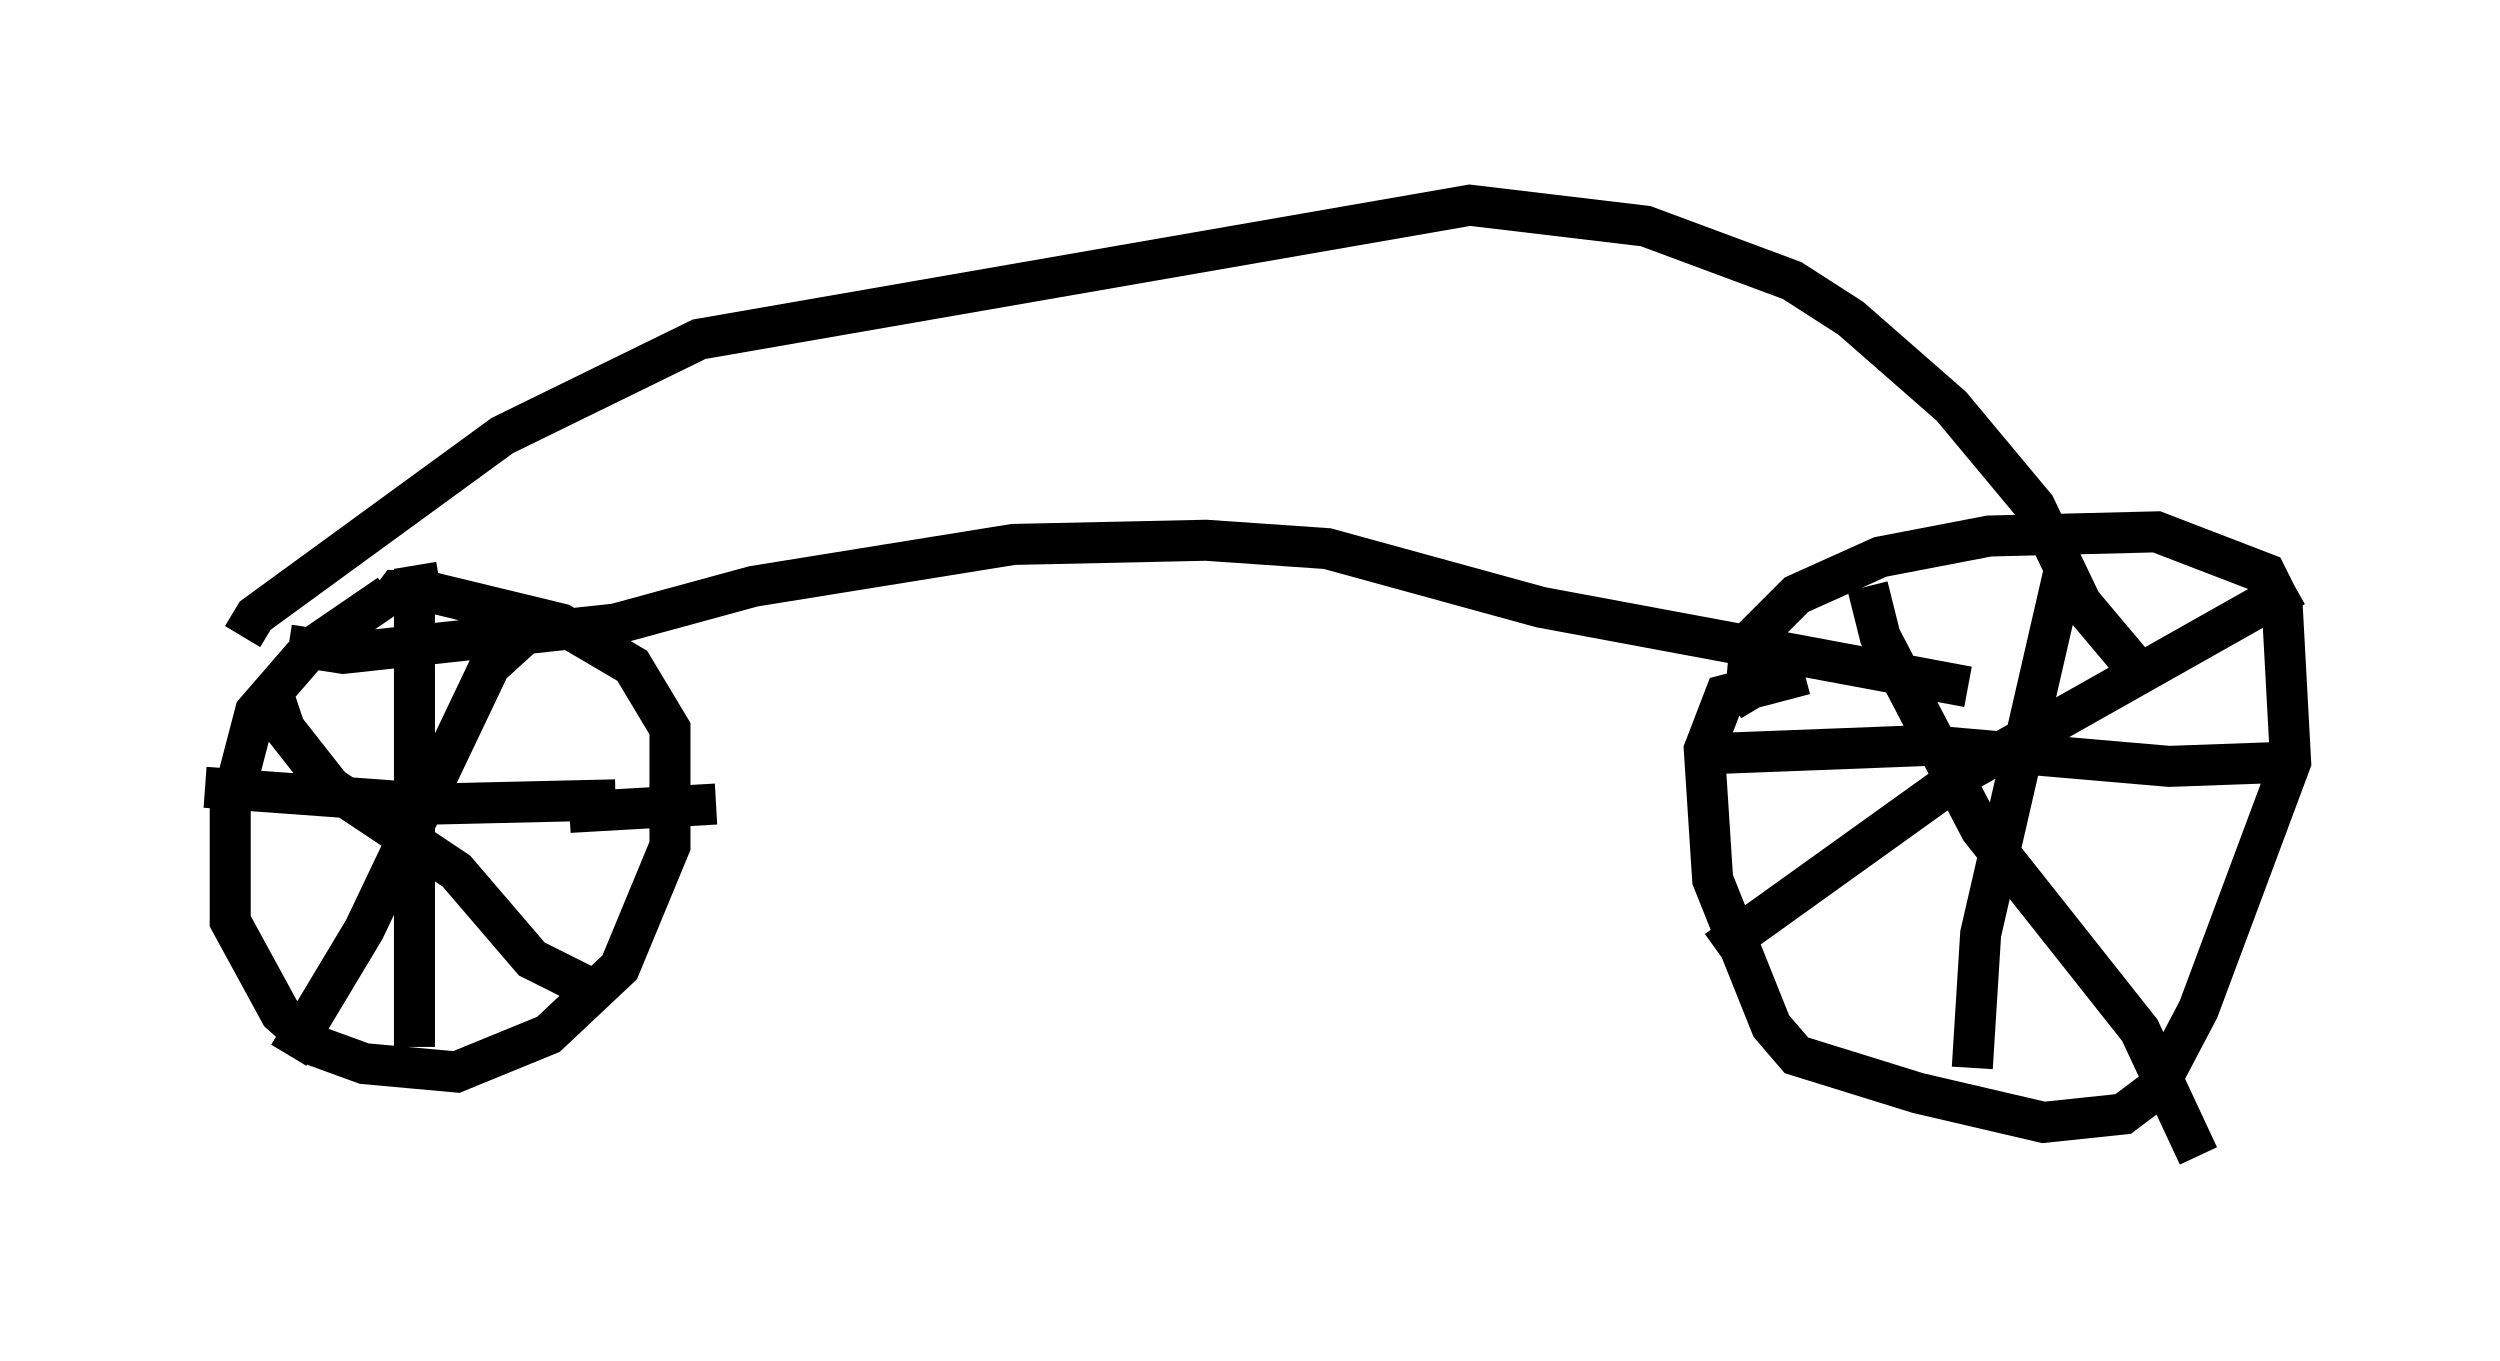 <?xml version="1.0" encoding="utf-8" ?>
<svg baseProfile="full" height="33.173" version="1.1" width="60.94" xmlns="http://www.w3.org/2000/svg" xmlns:ev="http://www.w3.org/2001/xml-events" xmlns:xlink="http://www.w3.org/1999/xlink"><defs /><rect fill="white" height="33.173" width="60.94" x="0" y="0" /><path d="M11.125, 14.392 m-1.633, 0.102 l-1.94, 1.327 -1.327, 1.531 l-0.613, 2.348 0.0, 2.756 l1.225, 2.246 0.919, 0.817 l1.123, 0.408 2.246, 0.204 l2.246, -0.919 1.735, -1.633 l1.225, -2.96 0.0, -2.858 l-0.919, -1.531 -1.735, -1.021 l-3.369, -0.817 -0.613, 0.0 l-0.306, 0.408 m3.675, 0.408 l-1.123, 1.021 -3.063, 6.431 l-1.838, 3.063 m-0.408, -8.881 l0.306, 0.919 1.123, 1.429 l3.063, 2.042 1.838, 2.144 l1.225, 0.613 m-3.471, -9.8 l-0.613, 0.102 0.0, 11.229 m-5.104, -6.329 l5.615, 0.408 4.39, -0.102 m-1.123, 0.306 l3.573, -0.204 m25.419, -2.348 l-0.306, -0.51 0.102, -1.123 l1.123, -1.123 2.042, -0.919 l2.654, -0.51 4.083, -0.102 l2.654, 1.021 0.408, 0.817 l0.204, 3.777 -2.246, 6.023 l-1.021, 1.94 -0.817, 0.613 l-1.94, 0.204 -3.063, -0.715 l-2.96, -0.919 -0.613, -0.715 l-1.429, -3.573 -0.204, -3.165 l0.51, -1.327 1.94, -0.51 m-2.348, 1.94 l5.308, -0.204 5.921, 0.51 l2.858, -0.102 m-5.41, -4.696 l-2.042, 8.881 -0.204, 3.267 m7.861, -11.74 l-7.963, 4.492 -6.125, 4.39 m3.675, -8.881 l0.306, 1.225 2.45, 4.696 l3.879, 4.9 1.429, 3.063 m-46.551, -12.454 l1.327, 0.204 6.635, -0.715 l3.369, -0.919 6.329, -1.021 l4.696, -0.102 2.96, 0.204 l5.206, 1.429 10.413, 1.94 m-42.059, -1.225 l0.306, -0.51 6.023, -4.39 l4.798, -2.348 18.784, -3.267 l4.288, 0.51 3.573, 1.327 l1.429, 0.919 2.45, 2.144 l2.042, 2.45 1.123, 2.348 l1.633, 1.94 " fill="none" stroke="black" stroke-width="1" /></svg>